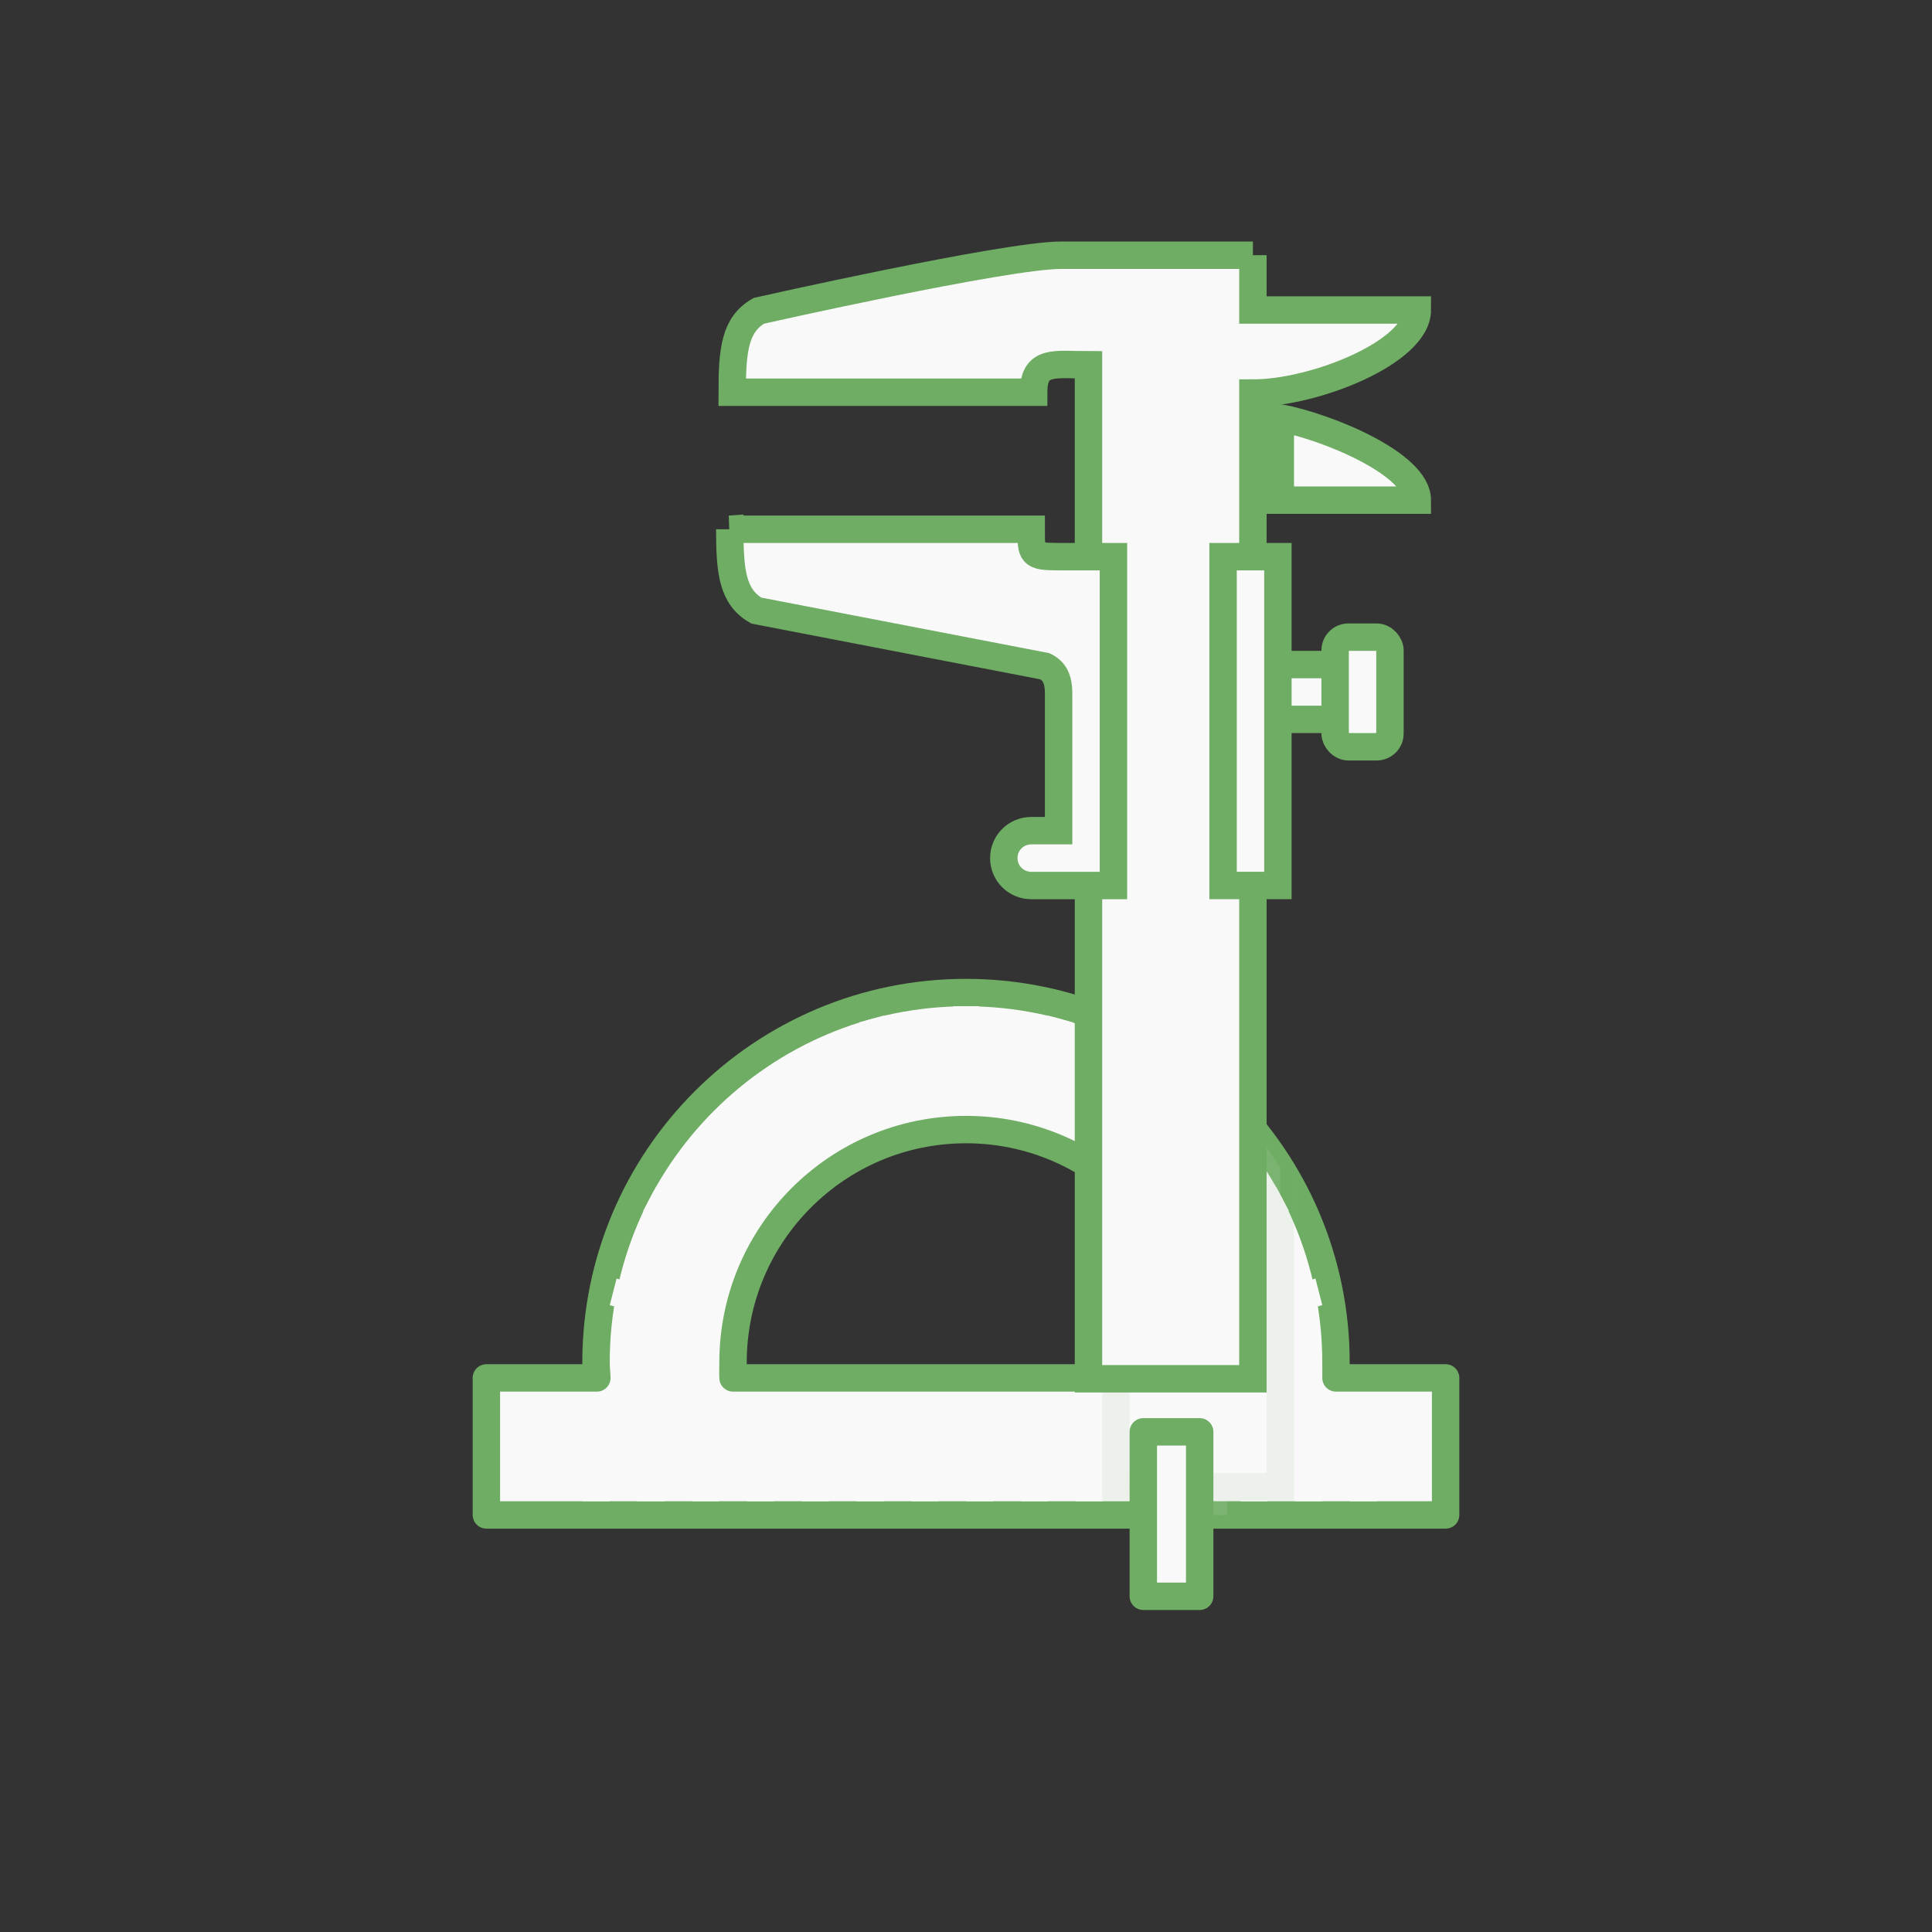 <svg xmlns="http://www.w3.org/2000/svg" viewBox="0 0 48 48" xmlns:xlink="http://www.w3.org/1999/xlink">
<rect x="0" y="0" width="48" height="48" fill="#333333" stroke="none"/>
<defs>
<linearGradient gradientTransform="translate(22.006 2.018)" id="linearGradient4193" x1="9.531" x2="11.468" gradientUnits="userSpaceOnUse">
<stop offset="0" style="stop-color:#fff"/>
<stop offset="1" style="stop-color:#fff;stop-opacity:0"/>
</linearGradient>
<linearGradient gradientTransform="matrix(.681 0 0 .681 19.213 9.362)" xlink:href="#linearGradient4193" id="linearGradient3179" x1="9.531" gradientUnits="userSpaceOnUse" x2="11.468"/>
</defs>
<g style="fill:#f9f9f9">
<g style="fill-rule:evenodd">
<g style="stroke:#6fad64;stroke-width:.681">
<g>
<path d="m 31.809,12.426 h 3.404 c 0,-0.892 -2.194,-1.807 -3.404,-2.043 v 2.043 z"/>
</g>
<g style="stroke-linecap:round">
<rect width="2.724" x="31.128" y="16.511" rx="0" height="1.362" style="stroke-miterlimit:10"/>
<path style="stroke-linejoin:round" d="M 12.084,37.638 H 35.916 V 34.234 h -2.724 c 0.004,-0.113 0,-0.268 0,-0.383 0,-5.074 -4.118,-9.191 -9.192,-9.191 -5.074,0 -9.192,4.118 -9.192,9.191 10e-7,0.115 0.017,0.27 0.021,0.383 H 12.084 l -10e-7,3.404 z m 6.128,-3.787 c 0,-3.195 2.593,-5.787 5.788,-5.787 3.195,0 5.788,2.593 5.788,5.787 0,0.114 0.006,0.271 0,0.383 H 18.212 c -0.006,-0.112 -1e-6,-0.269 -1e-6,-0.383 z"/>
</g>
</g>
<g>
<path d="m 15.149,32.426 0.957,0.277 c 0.052,-0.223 0.122,-0.444 0.192,-0.66 l -0.979,-0.277 -0.17,0.66 z m 0.83,-2.34 0.915,0.553 c 0.107,-0.194 0.219,-0.39 0.34,-0.574 l -0.936,-0.574 -0.319,0.596 z m 1.362,-2.043 0.83,0.872 c 0.157,-0.165 0.319,-0.317 0.489,-0.468 l -0.851,-0.894 -0.468,0.489 z m 1.851,-1.596 0.617,1.149 c 0.185,-0.113 0.38,-0.221 0.575,-0.319 l -0.638,-1.17 -0.553,0.34 z m 2.149,-1.043 0.34,1.34 c 0.205,-0.062 0.406,-0.103 0.617,-0.149 l -0.34,-1.362 -0.617,0.17 z m 2.341,1.021 c 0.106,-0.004 0.212,-0.021 0.319,-0.021 0.107,0 0.213,0.017 0.319,0.021 v -1.426 h -0.638 v 1.426 z m 2.021,0.17 c 0.211,0.046 0.412,0.087 0.617,0.149 l 0.34,-1.34 -0.617,-0.17 -0.34,1.362 z m 1.915,0.681 c 0.194,0.098 0.39,0.206 0.575,0.319 l 0.617,-1.149 -0.553,-0.34 -0.638,1.17 z m 1.723,1.17 c 0.17,0.151 0.332,0.304 0.489,0.468 l 0.83,-0.872 -0.468,-0.489 -0.851,0.894 z m 1.426,1.617 c 0.121,0.184 0.234,0.38 0.34,0.574 l 0.915,-0.553 -0.319,-0.596 -0.936,0.574 z m 0.936,1.979 c 0.07,0.216 0.14,0.436 0.192,0.66 l 0.957,-0.277 -0.17,-0.66 -0.979,0.277 z"/>
<path d="m 14.468,37.298 h 0.681 v -1.362 h -0.681 v 1.362 z m 1.362,0 h 0.681 v -2.043 h -0.681 v 2.043 z m 1.362,0 h 0.681 v -1.362 h -0.681 v 1.362 z m 1.362,0 h 0.681 v -2.043 h -0.681 v 2.043 z m 1.362,0 h 0.681 v -1.362 h -0.681 v 1.362 z m 1.362,0 h 0.681 v -2.043 h -0.681 v 2.043 z m 1.362,0 h 0.681 v -1.362 h -0.681 v 1.362 z m 1.362,0 h 0.681 V 35.255 H 24 v 2.043 z m 1.362,0 h 0.681 v -1.362 h -0.681 v 1.362 z m 1.362,0 h 0.681 v -2.043 h -0.681 v 2.043 z m 1.362,0 h 0.681 v -1.362 h -0.681 v 1.362 z m 1.362,0 h 0.681 v -2.043 h -0.681 v 2.043 z m 1.362,0 h 0.681 v -1.362 h -0.681 v 1.362 z m 1.362,0 h 0.681 v -2.043 h -0.681 v 2.043 z m 1.362,0 h 0.681 v -1.362 h -0.681 v 1.362 z"/>
</g>
<g style="stroke:#6fad64;stroke-width:.681">
<g style="stroke-linecap:round">
<path style="opacity:.1" d="m 27.724,25.447 v 3.979 c 1.26,1.062 2.064,2.65 2.064,4.426 -1e-6,0.114 0.006,0.271 0,0.383 h -2.064 v 2.702 h 1.362 v 0.702 h 1.404 v -0.702 h 1.319 v -7.915 c -0.97,-1.562 -2.391,-2.822 -4.085,-3.574 z"/>
<rect width="1.401" x="28.405" y="35.574" height="4.085" style="stroke-linejoin:round"/>
</g>
<g>
<path d="m 31.128,6.341 h -4.766 c -1.386,0 -7.509,1.381 -7.509,1.381 C 18.262,8.063 18.191,8.683 18.191,9.745 h 7.49 c 0,-0.821 0.525,-0.681 1.362,-0.681 v 25.191 h 4.085 v -24.489 c 1.537,0 4.085,-1.02 4.085,-2.064 H 31.128 V 6.34 z"/>
</g>
</g>
<g>
<path d="m 21.255,13.447 v 0.702 c 0,0.365 -0.294,0.66 -0.66,0.66 h -1.627 c 0,0 -0.437,-0.313 -0.437,-0.66 v -0.702 h 2.724 z"/>
<rect width="1.362" x="33.171" y="15.83" rx=".329" height="2.723" style="stroke:#6fad64;stroke-linecap:round;stroke-width:.681;stroke-miterlimit:10"/>
<path style="opacity:.157" d="m 26.702,16.17 v 0.681 h 0.681 V 16.17 H 26.702 z m 0,1.362 v 0.681 h 0.681 V 17.532 H 26.702 z m 0,1.362 v 0.681 h 0.681 V 18.894 H 26.702 z m 0,1.362 v 0.681 h 0.681 V 20.255 H 26.702 z"/>
<path style="opacity:.1" d="m 30.788,16.17 v 0.681 h 0.681 v -0.681 h -0.681 z m 0,1.362 v 0.681 h 0.681 v -0.681 h -0.681 z m 0,1.362 v 0.681 h 0.681 v -0.681 h -0.681 z m 0,1.362 v 0.681 h 0.681 v -0.681 h -0.681 z"/>
</g>
</g>
<g>
<path style="opacity:.537;stroke:url(#linearGradient3179);stroke-linecap:round;stroke-width:.681" d="m 25.681,21.277 h 1.362"/>
</g>
<g style="fill-rule:evenodd">
<rect width=".681" x="30.788" y="14.128" height=".681" style="opacity:.534"/>
<path style="stroke:#6fad64;stroke-linecap:round;stroke-width:.681;stroke-miterlimit:10" d="m 18.131,13.149 c 0,1.062 0.068,1.68 0.66,2.021 l 7.17,1.383 c 0.254,0.127 0.34,0.34 0.34,0.681 v 3.404 h -0.681 c -0.377,0 -0.681,0.304 -0.681,0.681 0,0.377 0.304,0.681 0.681,0.681 h 0.681 1.362 v -8.17 h -1.362 c -0.692,8.85e-4 -0.681,-0.065 -0.681,-0.681 h -7.49 z m 12.256,0.681 v 8.17 h 1.362 v -8.17 h -1.362 z"/>
</g>
</g>
</svg>
